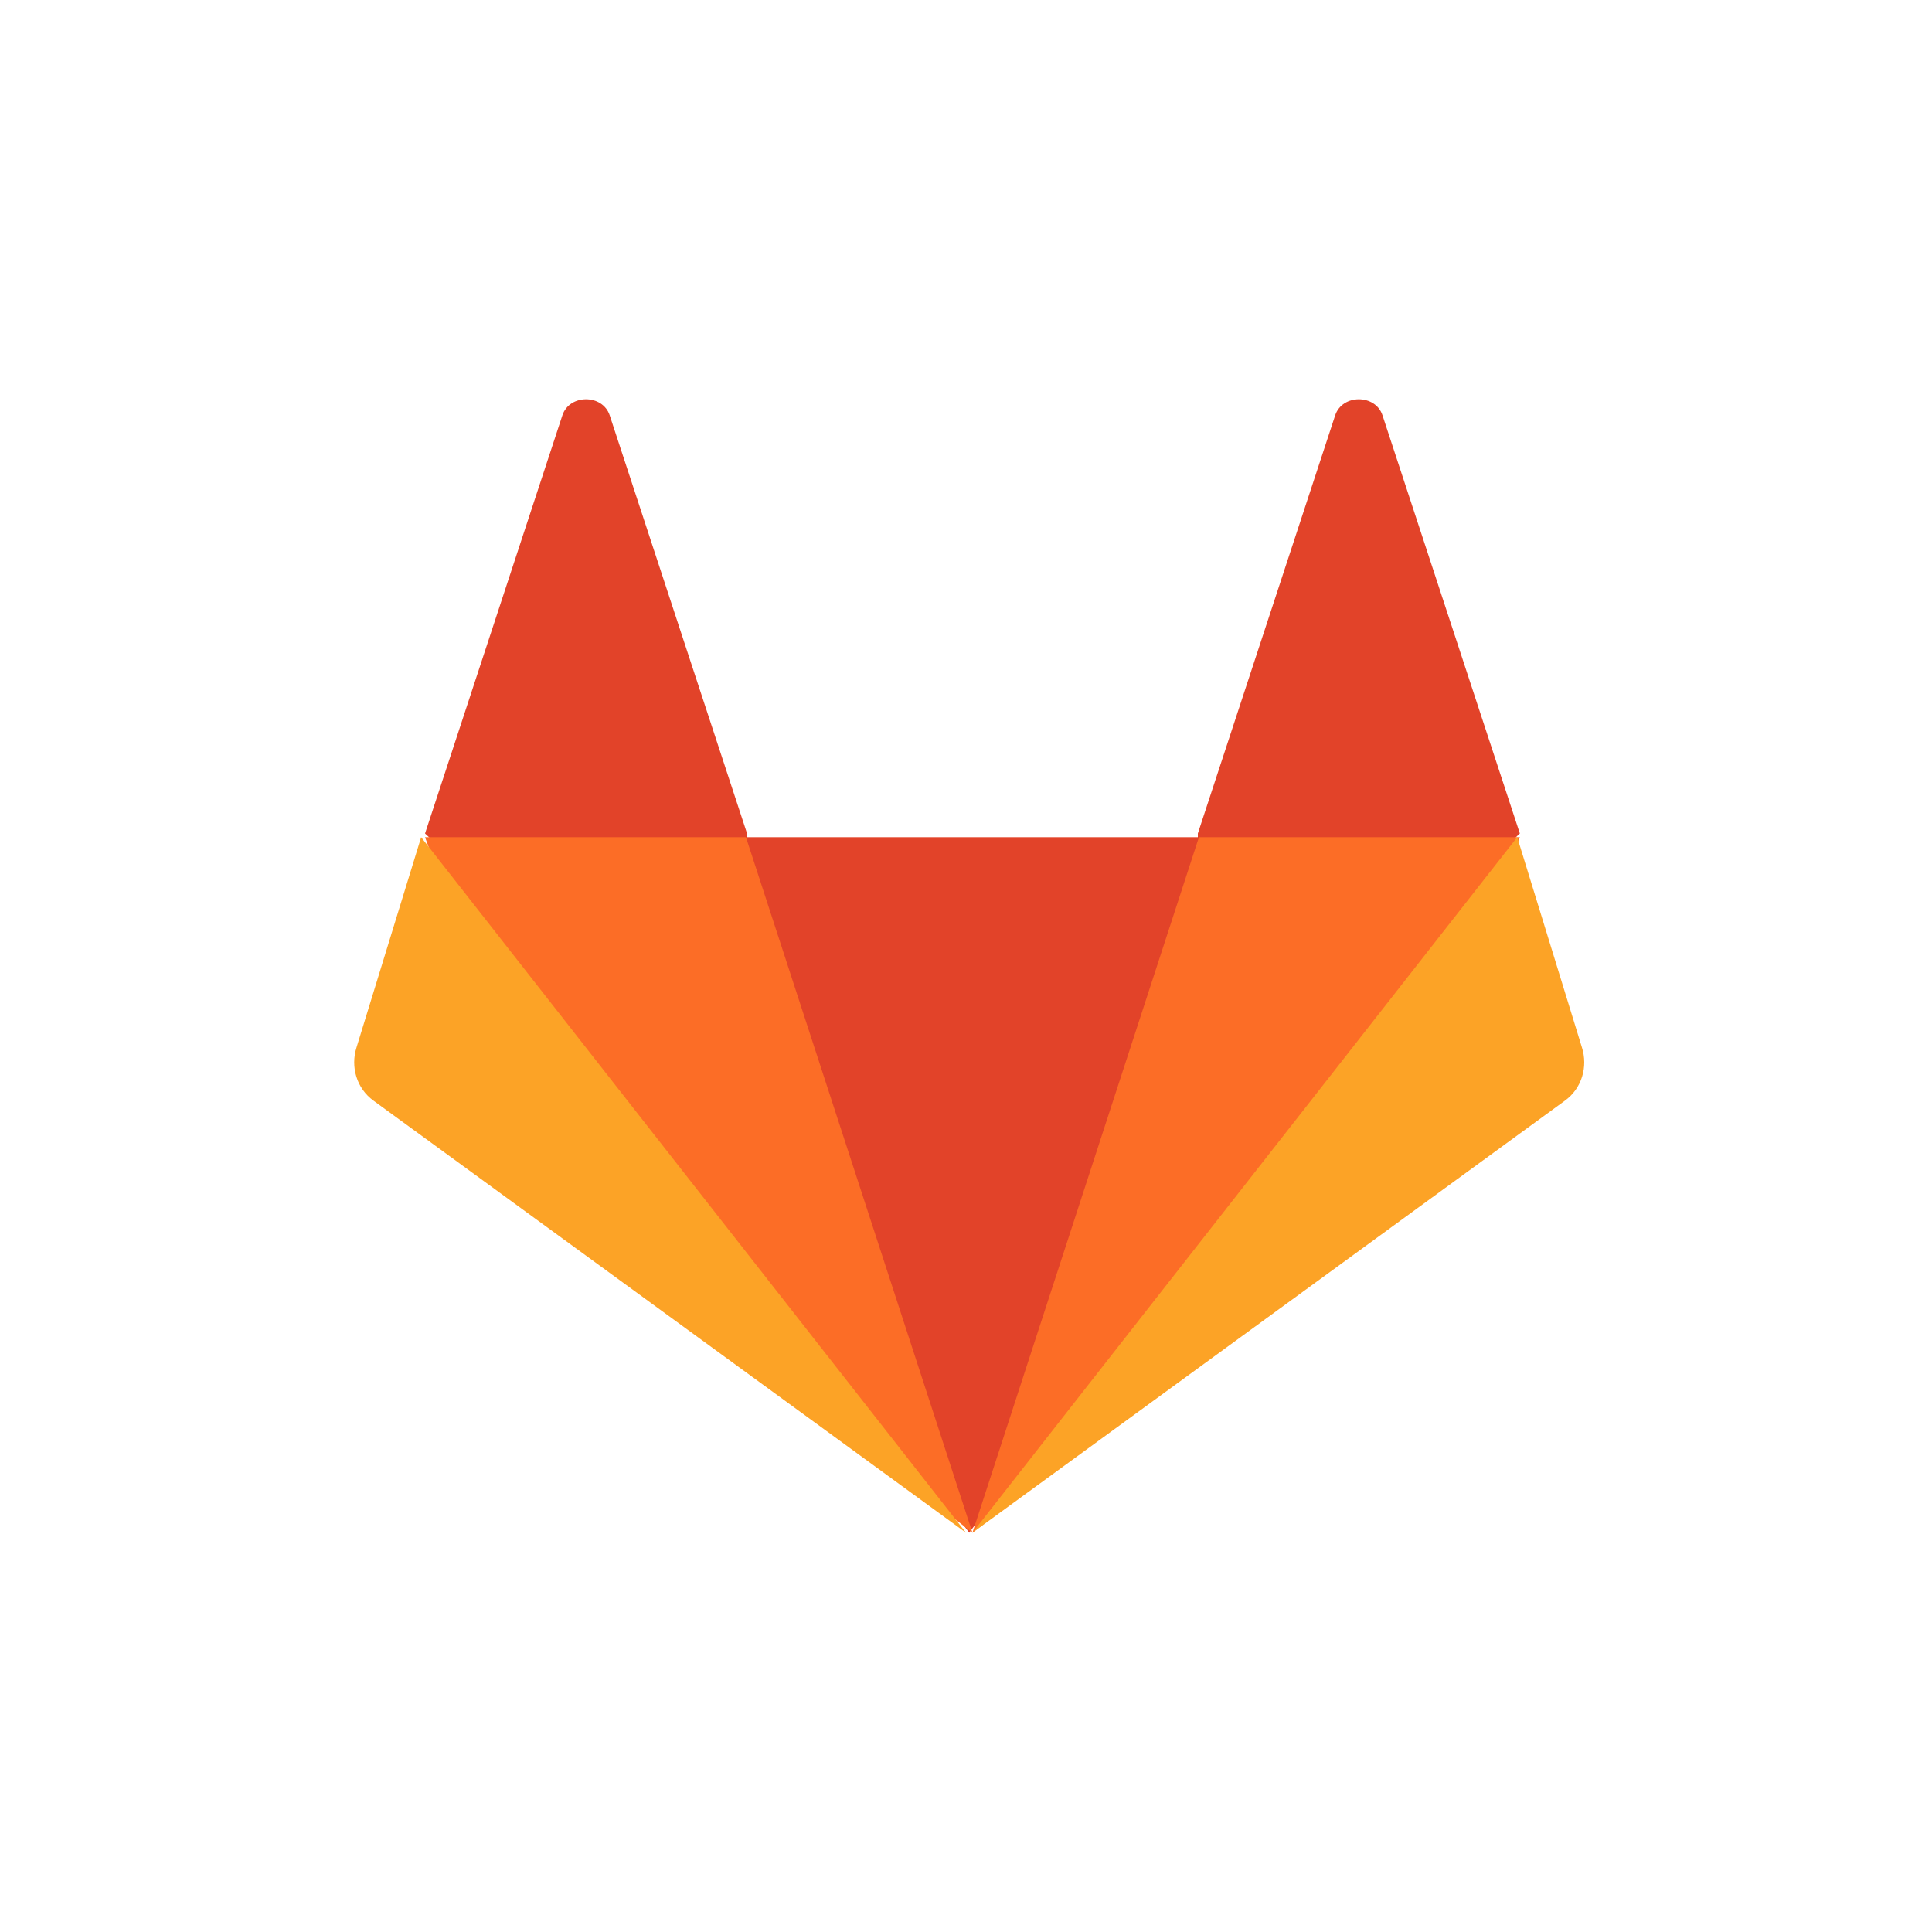 <svg xmlns="http://www.w3.org/2000/svg" width="300" height="300" style="background:#fff" viewBox="0 0 300 300">
  <g fill="none" transform="translate(55 62)">
    <path fill="#E24329" d="M11 67.423L61 115 61 67.423 39.678 2.506C38.585-.835 33.409-.835 32.322 2.506L11 67.423zM181 67.423L131 115 131 67.423 152.322 2.506C153.415-.835 158.591-.835 159.678 2.506L181 67.423z"/>
    <polygon fill="#E24329" points="95.5 176 16 68 175 68"/>
    <polygon fill="#FC6D26" points="96 176 60.831 68 11 68 32.25 126.292"/>
    <polygon fill="#FC6D26" points="96 176 131.169 68 181 68 159.75 126.292"/>
    <path fill="#FCA326" d="M10.394 68L.36 100.644C-.591 103.638.36 107.003 3 108.911L95 176 10.394 68zM180.594 68L190.64 100.644C191.591 103.638 190.64 107.003 187.996 108.911L96 176 180.594 68z"/>
  </g>
</svg>
